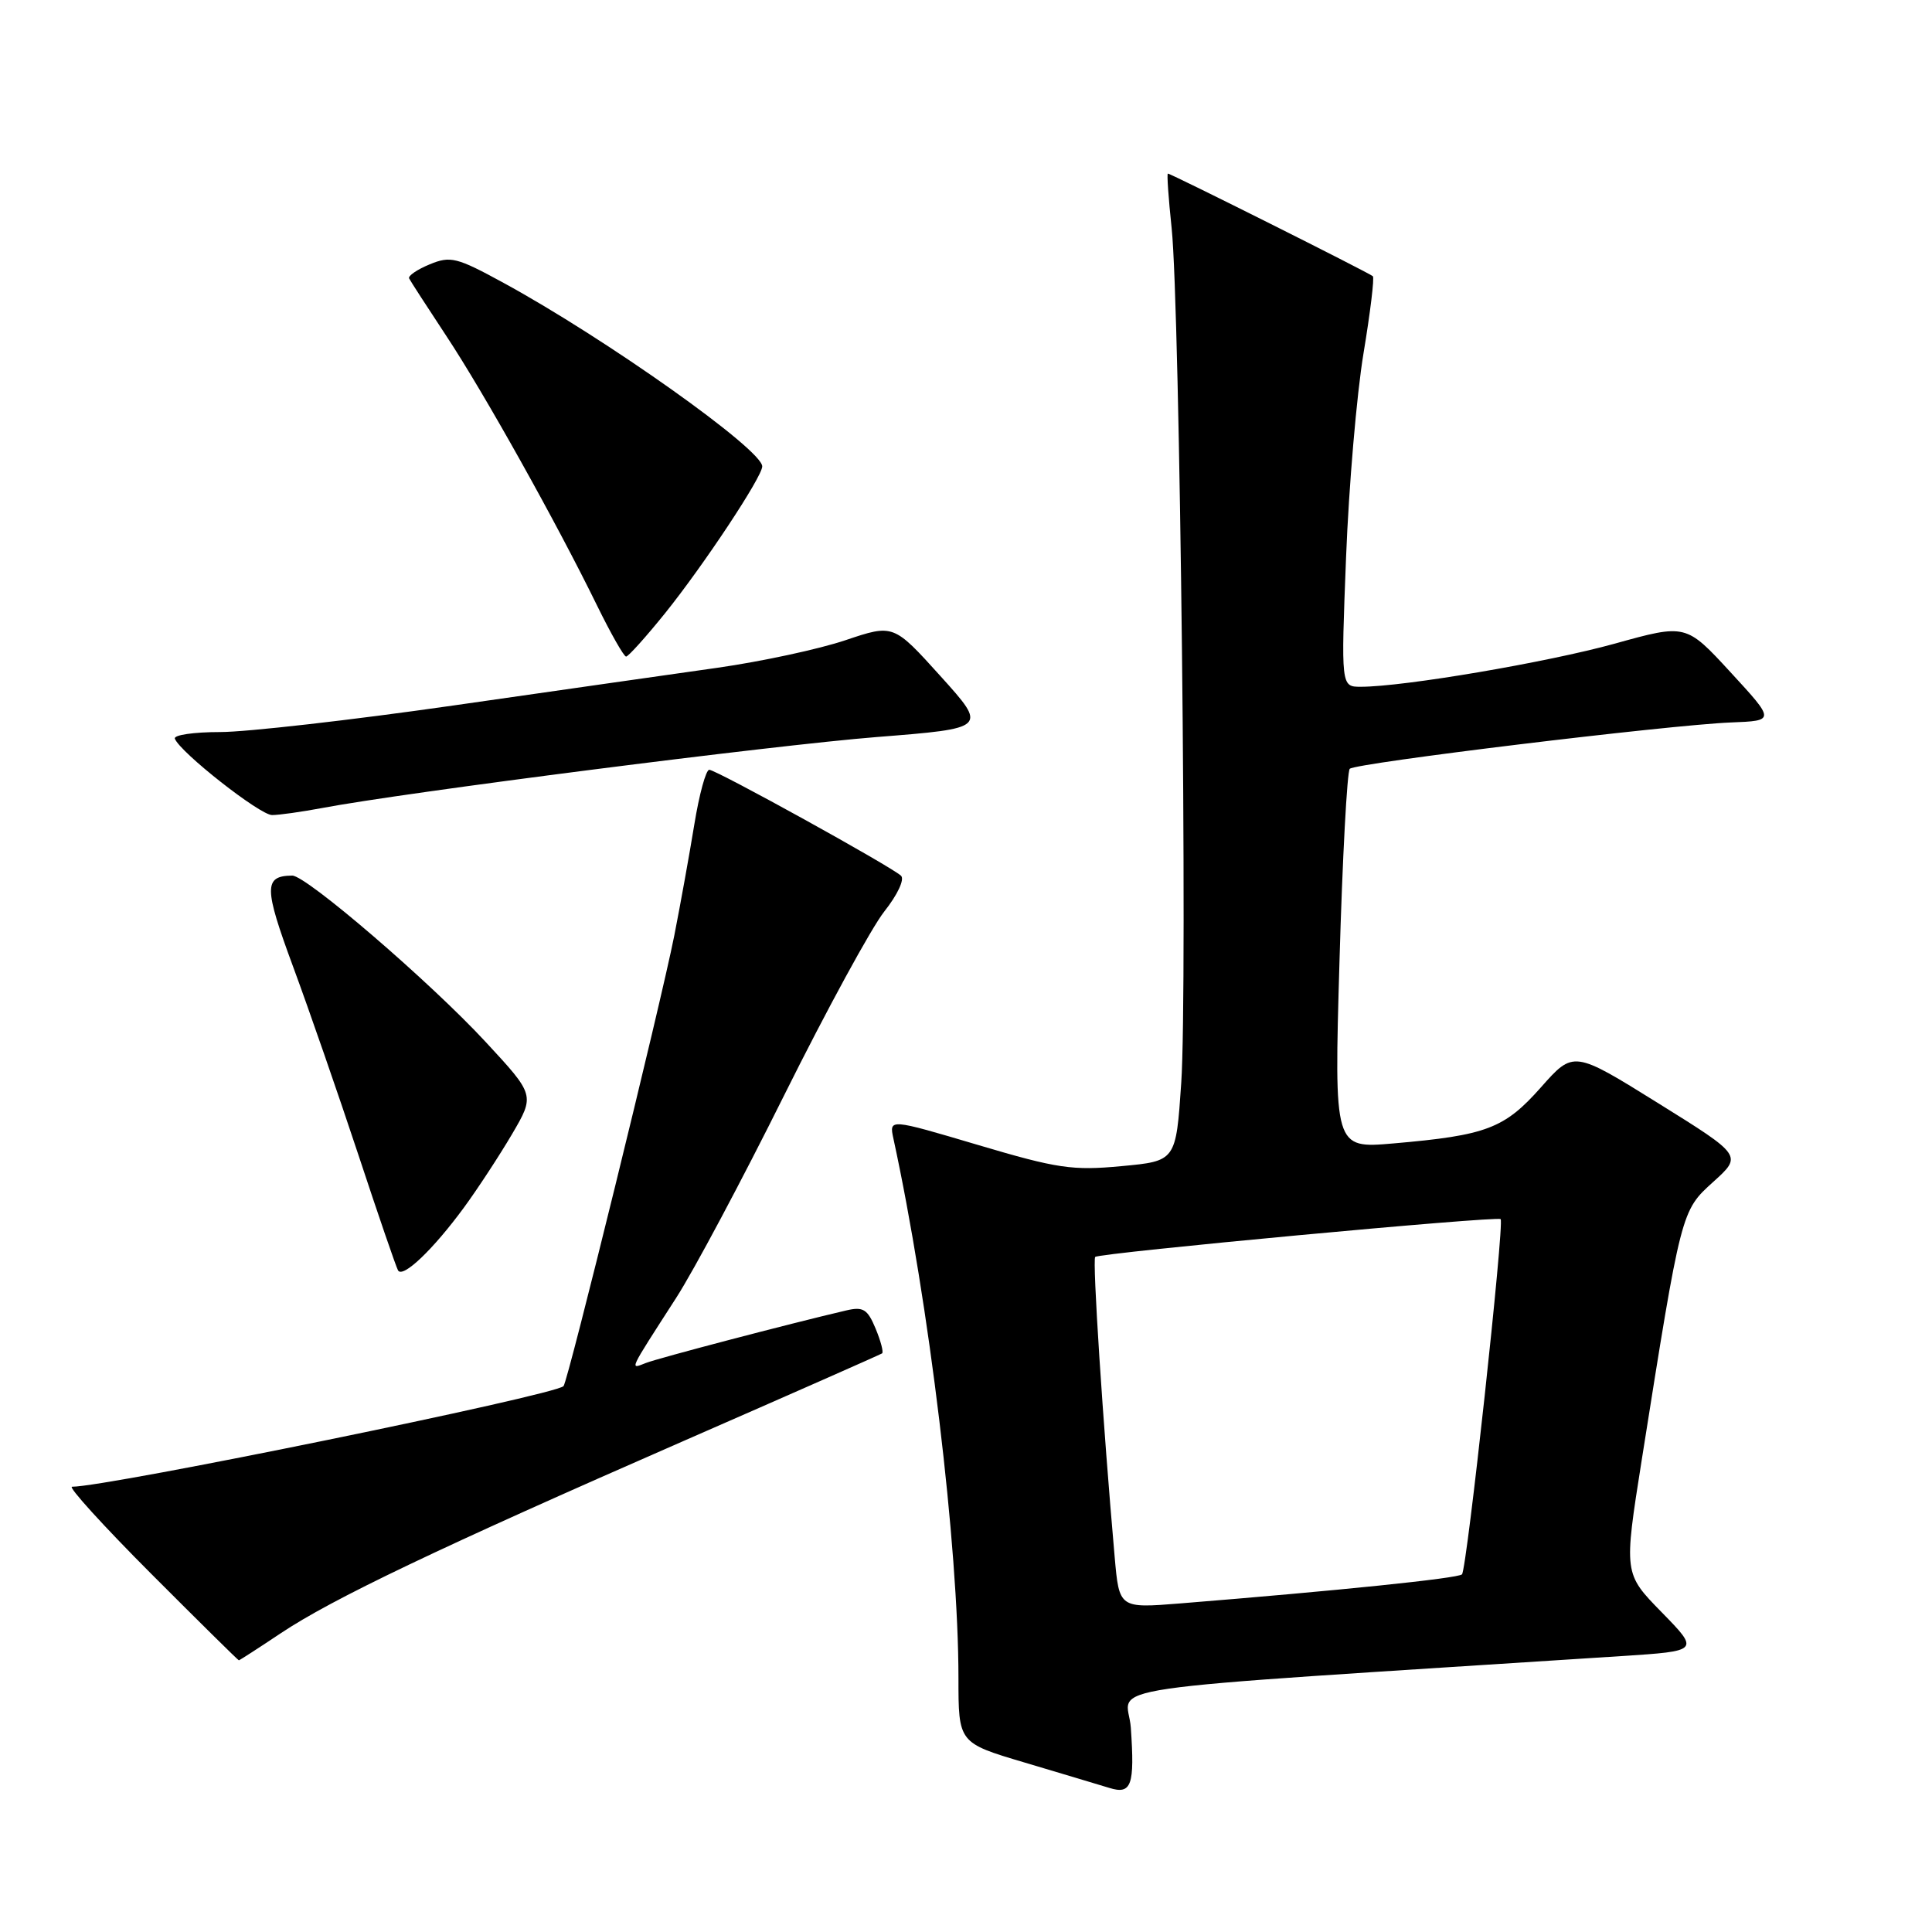 <?xml version="1.0" encoding="UTF-8" standalone="no"?>
<!DOCTYPE svg PUBLIC "-//W3C//DTD SVG 1.1//EN" "http://www.w3.org/Graphics/SVG/1.1/DTD/svg11.dtd" >
<svg xmlns="http://www.w3.org/2000/svg" xmlns:xlink="http://www.w3.org/1999/xlink" version="1.1" viewBox="0 0 256 256">
 <g >
 <path fill="currentColor"
d=" M 149.84 228.93 C 149.43 223.07 141.93 224.17 214.85 219.44 C 225.20 218.77 225.20 218.77 220.18 213.63 C 215.16 208.50 215.16 208.50 217.53 193.50 C 222.79 160.31 222.75 160.46 227.02 156.60 C 230.87 153.12 230.87 153.12 219.69 146.16 C 208.50 139.20 208.50 139.20 204.18 144.08 C 199.34 149.54 196.98 150.44 184.63 151.51 C 176.77 152.19 176.77 152.19 177.49 127.35 C 177.88 113.68 178.50 102.22 178.85 101.87 C 179.64 101.10 221.12 96.06 229.36 95.73 C 235.22 95.50 235.22 95.50 229.31 89.08 C 223.40 82.66 223.40 82.66 213.95 85.29 C 204.99 87.77 185.99 91.00 180.31 91.00 C 177.69 91.00 177.69 91.00 178.36 73.85 C 178.73 64.41 179.77 52.26 180.67 46.83 C 181.57 41.41 182.13 36.81 181.91 36.60 C 181.43 36.16 155.16 23.00 154.75 23.00 C 154.60 23.00 154.83 26.26 155.25 30.25 C 156.35 40.61 157.37 131.13 156.52 143.49 C 155.82 153.85 155.82 153.85 148.59 154.52 C 142.11 155.13 140.12 154.84 129.58 151.71 C 117.81 148.22 117.81 148.22 118.38 150.86 C 123.12 172.69 127.00 204.91 127.00 222.34 C 127.00 230.94 127.00 230.94 135.75 233.54 C 140.56 234.97 145.62 236.49 147.00 236.91 C 149.93 237.82 150.37 236.57 149.84 228.93 Z  M 37.16 216.44 C 44.01 211.86 58.12 205.13 90.50 190.97 C 104.80 184.72 116.67 179.48 116.88 179.33 C 117.10 179.19 116.71 177.70 116.02 176.04 C 114.95 173.47 114.38 173.11 112.13 173.64 C 104.63 175.39 87.25 179.95 85.59 180.60 C 83.41 181.44 83.19 181.93 89.58 172.00 C 91.89 168.43 98.35 156.31 103.93 145.08 C 109.52 133.85 115.48 122.91 117.18 120.77 C 118.93 118.56 119.89 116.51 119.39 116.04 C 118.07 114.80 94.90 102.00 93.98 102.00 C 93.54 102.00 92.65 105.26 92.00 109.25 C 91.35 113.24 90.15 119.88 89.34 124.00 C 87.50 133.26 75.25 183.08 74.67 183.67 C 73.45 184.89 14.29 197.00 9.54 197.00 C 8.99 197.00 13.69 202.18 20.00 208.50 C 26.31 214.82 31.55 220.00 31.65 220.00 C 31.74 220.00 34.23 218.40 37.16 216.44 Z  M 61.48 160.00 C 63.29 157.53 66.15 153.16 67.83 150.31 C 70.88 145.11 70.88 145.11 64.35 138.06 C 57.00 130.12 40.57 115.99 38.72 116.02 C 34.94 116.06 34.96 117.60 38.83 128.07 C 40.95 133.81 44.84 145.03 47.48 153.00 C 50.11 160.97 52.48 167.87 52.74 168.33 C 53.36 169.42 57.39 165.58 61.48 160.00 Z  M 42.61 107.08 C 53.51 105.01 102.45 98.75 116.18 97.66 C 130.85 96.50 130.85 96.50 124.62 89.59 C 118.39 82.69 118.39 82.69 112.03 84.83 C 108.54 86.01 100.91 87.65 95.09 88.48 C 89.26 89.30 73.48 91.56 60.01 93.49 C 46.54 95.42 32.66 97.00 29.18 97.00 C 25.69 97.00 22.98 97.39 23.17 97.88 C 23.85 99.68 34.44 108.00 36.05 108.00 C 36.97 108.00 39.93 107.58 42.61 107.08 Z  M 88.13 81.25 C 93.27 74.85 101.00 63.18 101.00 61.80 C 101.00 59.57 80.26 44.86 66.72 37.48 C 60.51 34.09 59.69 33.89 56.93 35.03 C 55.28 35.71 54.05 36.55 54.21 36.89 C 54.37 37.22 56.59 40.65 59.13 44.50 C 64.09 51.99 73.72 69.21 79.12 80.25 C 80.94 83.96 82.67 87.00 82.96 87.00 C 83.26 86.99 85.58 84.41 88.13 81.25 Z  M 147.70 206.31 C 146.14 188.59 144.73 166.93 145.12 166.55 C 145.65 166.02 198.37 161.10 198.84 161.54 C 199.37 162.02 194.37 207.96 193.72 208.61 C 193.20 209.14 177.22 210.78 156.40 212.46 C 148.30 213.11 148.30 213.11 147.70 206.31 Z "/>
</g>
</svg>